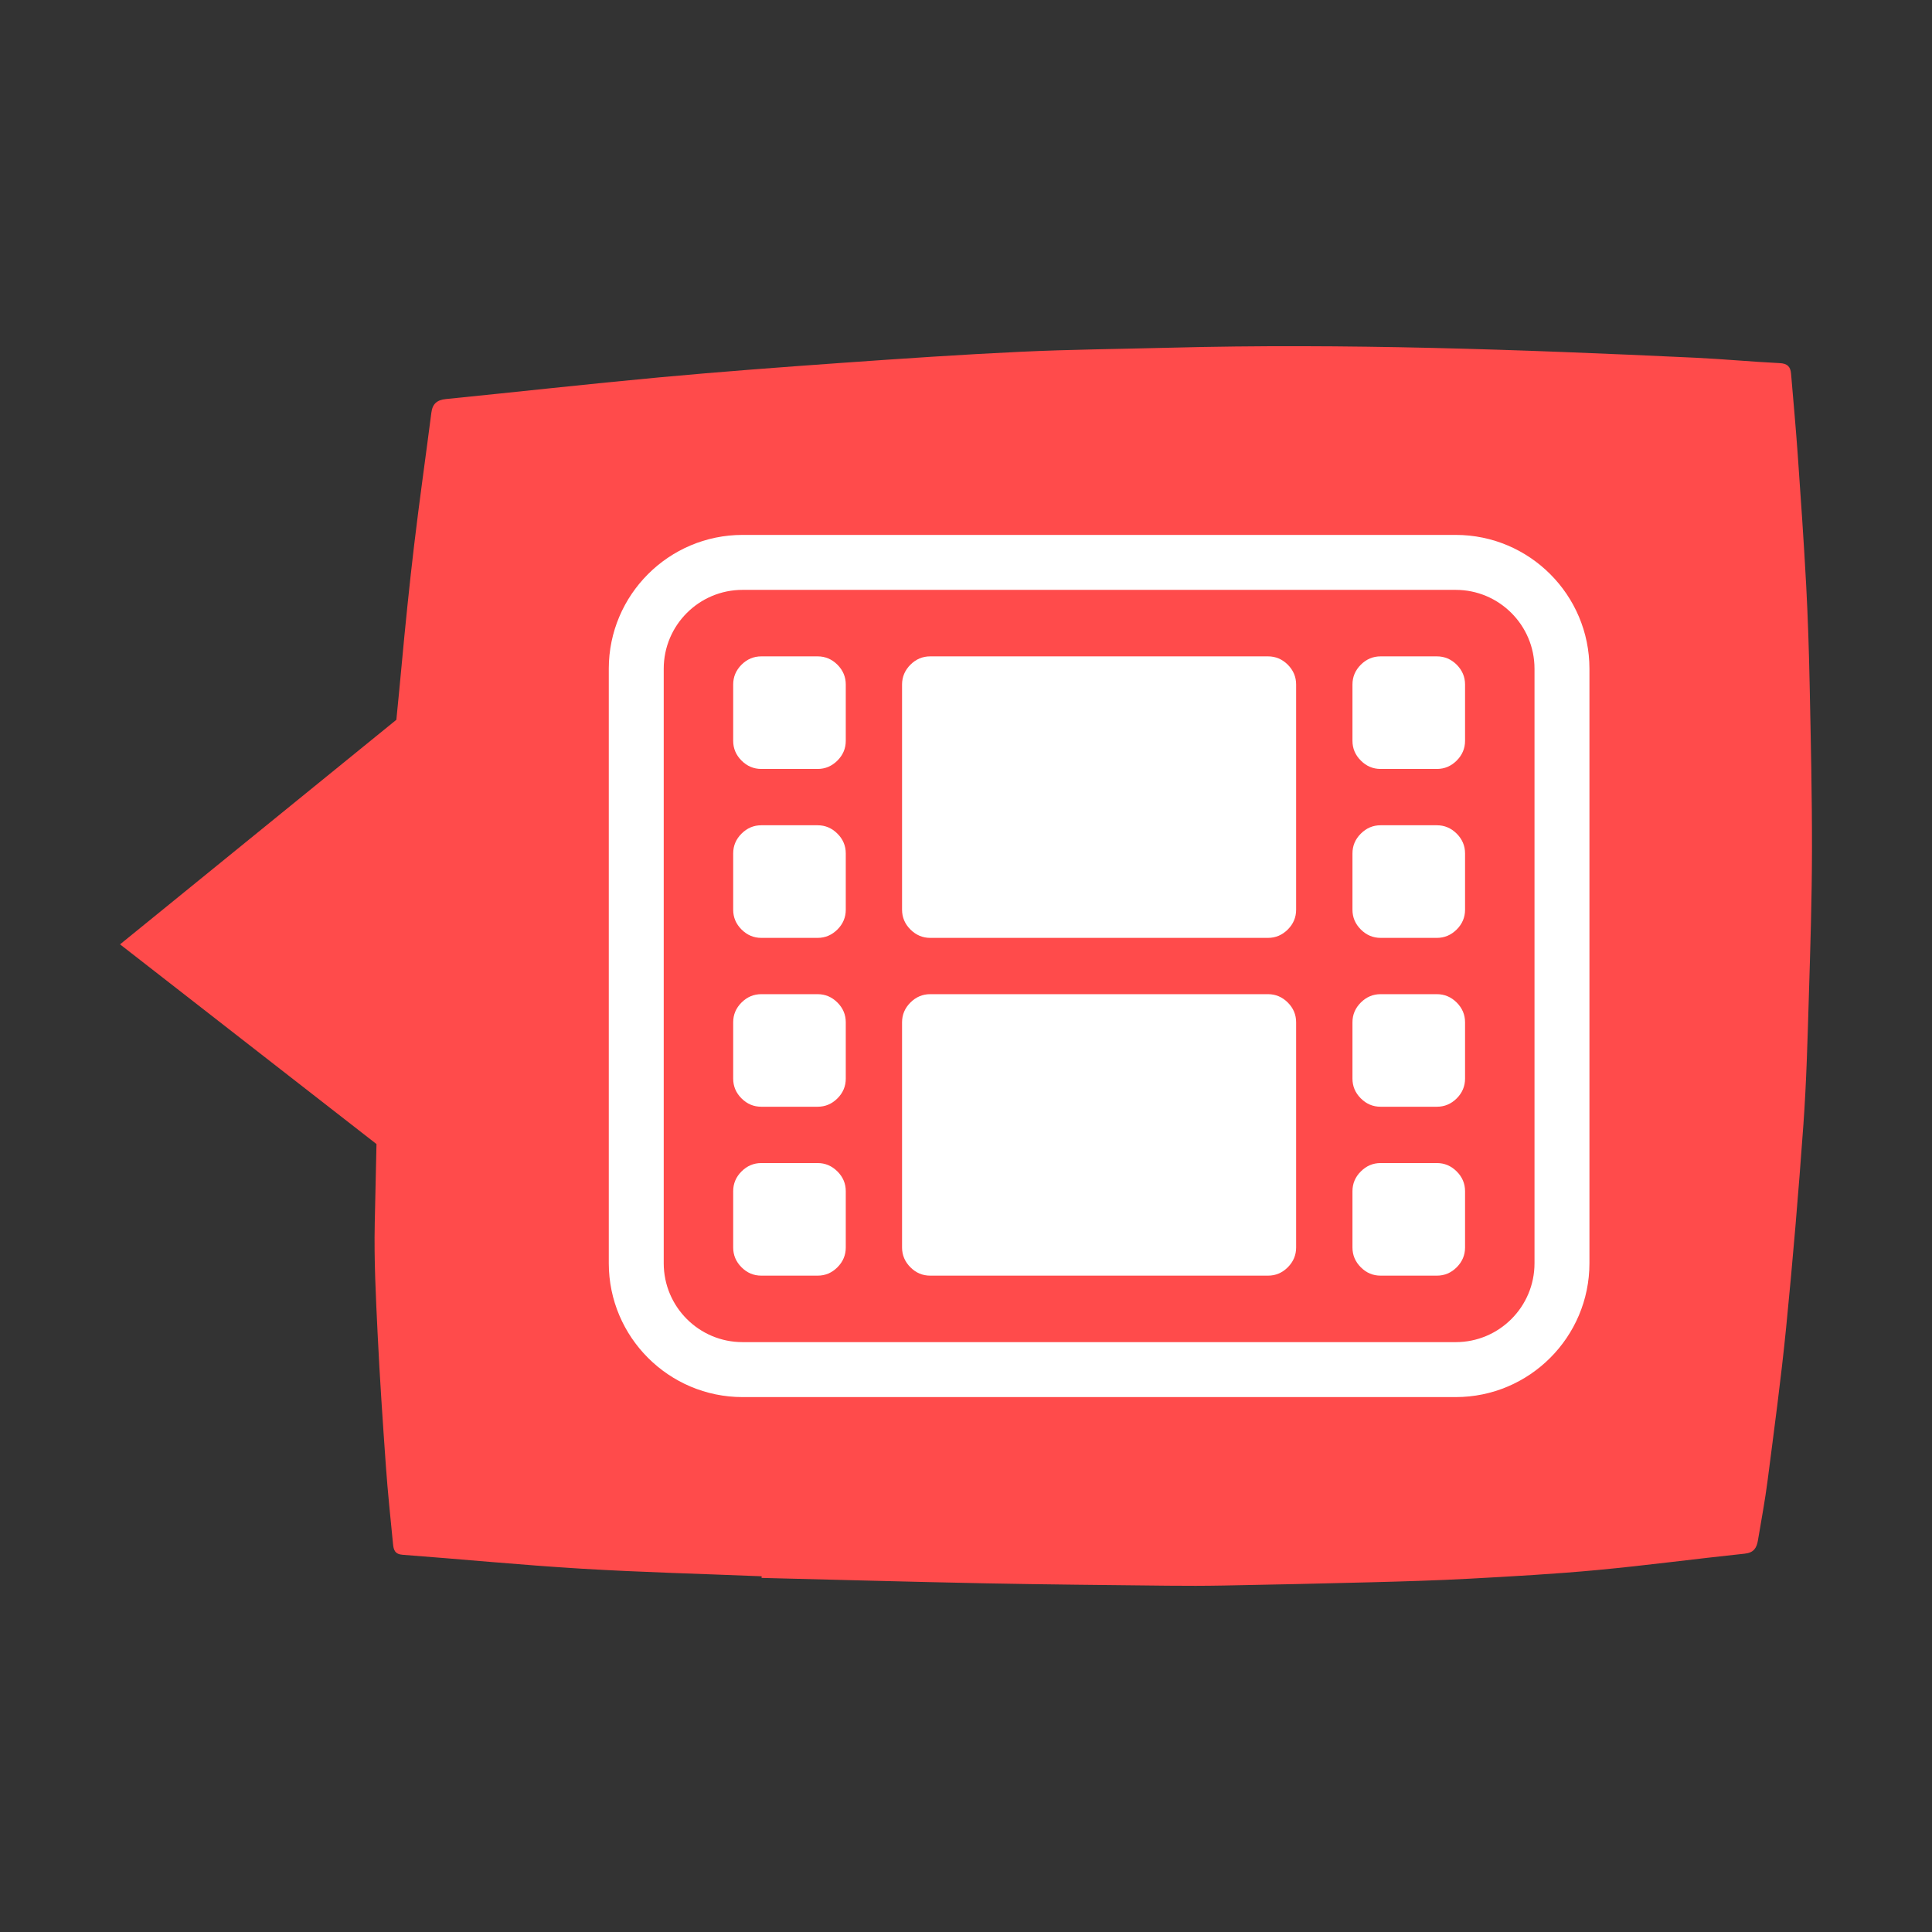<?xml version="1.0" encoding="utf-8"?>
<!-- Generator: Adobe Illustrator 16.0.0, SVG Export Plug-In . SVG Version: 6.00 Build 0)  -->
<!DOCTYPE svg PUBLIC "-//W3C//DTD SVG 1.1//EN" "http://www.w3.org/Graphics/SVG/1.1/DTD/svg11.dtd">
<svg version="1.1" id="圖層_1" xmlns="http://www.w3.org/2000/svg" xmlns:xlink="http://www.w3.org/1999/xlink" x="0px" y="0px"
	 width="400px" height="400px" viewBox="0 0 400 400" enable-background="new 0 0 400 400" xml:space="preserve">
<rect x="0" y="0" width="400" height="400" fill="#333333" stroke="none"/>
<path fill-rule="evenodd" clip-rule="evenodd" fill="#FF4B4B" d="M374.671,141.755c-0.141-6.845-0.354-13.693-0.718-20.531
	c-0.484-9.026-1.113-18.049-1.749-27.068c-0.396-5.604-0.915-11.201-1.385-16.799c-0.12-1.407-0.727-2.094-2.319-2.173
	c-5.873-0.288-11.731-0.849-17.604-1.125c-36.224-1.701-72.458-3.013-108.734-2.067c-10.271,0.268-20.549,0.353-30.809,0.838
	c-12.365,0.582-24.72,1.423-37.069,2.298c-12.59,0.896-25.18,1.835-37.748,2.999c-14.749,1.367-29.47,3.016-44.208,4.491
	c-1.833,0.182-2.782,0.971-3.018,2.807c-1.174,9.134-2.478,18.251-3.563,27.396c-0.999,8.421-1.856,16.862-2.633,25.307
	c-0.334,3.632-0.693,7.263-1.054,10.896c-18.986,15.431-37.976,30.863-57.208,46.493c17.83,13.885,35.464,27.617,53.095,41.347
	c-0.124,5.482-0.243,10.966-0.361,16.45c-0.164,7.573,0.229,15.165,0.592,22.739c0.443,9.194,1.068,18.382,1.721,27.565
	c0.38,5.358,0.948,10.705,1.471,16.054c0.112,1.159,0.35,2.106,1.975,2.229c12.293,0.916,24.568,2.125,36.871,2.868
	c12.477,0.753,24.98,1.074,37.472,1.583c-0.003,0.113-0.007,0.224-0.011,0.337c15.435,0.38,30.869,0.815,46.306,1.121
	c12.571,0.248,25.146,0.352,37.72,0.492c3.916,0.041,7.836,0.039,11.753-0.037c10.192-0.193,20.383-0.407,30.575-0.676
	c6.764-0.182,13.529-0.372,20.284-0.742c8.784-0.481,17.573-0.961,26.333-1.783c10.207-0.953,20.379-2.324,30.579-3.394
	c1.901-0.198,2.479-1.219,2.738-2.773c0.68-4.098,1.46-8.184,1.988-12.302c1.36-10.59,2.801-21.175,3.853-31.799
	c1.383-13.964,2.563-27.952,3.566-41.951c0.633-8.8,0.858-17.631,1.127-26.452c0.31-10.122,0.634-20.249,0.649-30.376
	C375.17,164.594,374.904,153.174,374.671,141.755z"/>
<g>
	<g>
		<path fill="#FFFFFF" d="M301.387,122.126c8.999,0,16.316,7.313,16.316,16.326v123.091c0,9.023-7.317,16.331-16.316,16.331H153.739
			c-9.008,0-16.321-7.308-16.321-16.331V138.452c0-9.014,7.313-16.326,16.321-16.326H301.387 M301.387,110.748H153.739
			c-15.273,0-27.696,12.429-27.696,27.704v123.091c0,15.278,12.423,27.709,27.696,27.709h147.647
			c15.271,0,27.691-12.431,27.691-27.709V138.452C329.078,123.177,316.658,110.748,301.387,110.748L301.387,110.748z"/>
	</g>
	<path fill="#FFFFFF" d="M175.108,153.374V141.72c0-1.575-0.575-2.942-1.729-4.102c-1.159-1.149-2.517-1.724-4.096-1.724h-11.655
		c-1.589,0-2.946,0.574-4.101,1.724c-1.154,1.159-1.729,2.526-1.729,4.102v11.654c0,1.58,0.575,2.942,1.729,4.097
		c1.155,1.154,2.512,1.733,4.101,1.733h11.655c1.579,0,2.937-0.579,4.096-1.733C174.533,156.316,175.108,154.954,175.108,153.374z"
		/>
	<path fill="#FFFFFF" d="M175.108,188.348v-11.655c0-1.58-0.575-2.946-1.729-4.097c-1.159-1.154-2.517-1.733-4.096-1.733h-11.655
		c-1.589,0-2.946,0.579-4.101,1.733c-1.154,1.15-1.729,2.517-1.729,4.097v11.655c0,1.579,0.575,2.941,1.729,4.096
		c1.155,1.149,2.512,1.733,4.101,1.733h11.655c1.579,0,2.937-0.584,4.096-1.733C174.533,191.289,175.108,189.927,175.108,188.348z"
		/>
	<path fill="#FFFFFF" d="M175.108,223.317v-11.66c0-1.579-0.575-2.941-1.729-4.096c-1.159-1.149-2.517-1.729-4.096-1.729h-11.655
		c-1.589,0-2.946,0.58-4.101,1.729c-1.154,1.154-1.729,2.517-1.729,4.096v11.66c0,1.58,0.575,2.946,1.729,4.096
		c1.155,1.155,2.512,1.725,4.101,1.725h11.655c1.579,0,2.937-0.569,4.096-1.725C174.533,226.264,175.108,224.897,175.108,223.317z"
		/>
	<path fill="#FFFFFF" d="M175.108,258.278v-11.65c0-1.579-0.575-2.946-1.729-4.096c-1.159-1.154-2.517-1.734-4.096-1.734h-11.655
		c-1.589,0-2.946,0.58-4.101,1.734c-1.154,1.149-1.729,2.517-1.729,4.096v11.65c0,1.584,0.575,2.946,1.729,4.101
		c1.155,1.159,2.512,1.729,4.101,1.729h11.655c1.579,0,2.937-0.57,4.096-1.729C174.533,261.225,175.108,259.862,175.108,258.278z"/>
	<g>
		<path fill="#FFFFFF" d="M268.349,188.348V141.72c0-1.575-0.575-2.942-1.725-4.102c-1.159-1.149-2.516-1.724-4.096-1.724h-69.941
			c-1.574,0-2.937,0.574-4.091,1.724c-1.154,1.159-1.734,2.526-1.734,4.102v46.628c0,1.579,0.58,2.941,1.734,4.096
			c1.154,1.149,2.517,1.733,4.091,1.733h69.941c1.58,0,2.937-0.584,4.096-1.733C267.774,191.289,268.349,189.927,268.349,188.348z"
			/>
	</g>
	<g>
		<path fill="#FFFFFF" d="M268.349,258.278v-46.621c0-1.579-0.575-2.941-1.725-4.096c-1.159-1.149-2.516-1.729-4.096-1.729h-69.941
			c-1.574,0-2.937,0.58-4.091,1.729c-1.154,1.154-1.734,2.517-1.734,4.096v46.621c0,1.584,0.58,2.946,1.734,4.101
			c1.154,1.159,2.517,1.729,4.091,1.729h69.941c1.58,0,2.937-0.57,4.096-1.729C267.774,261.225,268.349,259.862,268.349,258.278z"/>
	</g>
	<path fill="#FFFFFF" d="M303.324,153.374V141.72c0-1.575-0.58-2.942-1.729-4.102c-1.16-1.149-2.522-1.724-4.102-1.724h-11.65
		c-1.584,0-2.946,0.574-4.096,1.724c-1.159,1.159-1.734,2.526-1.734,4.102v11.654c0,1.58,0.575,2.942,1.734,4.097
		c1.149,1.154,2.512,1.733,4.096,1.733h11.65c1.58,0,2.941-0.579,4.102-1.733C302.744,156.316,303.324,154.954,303.324,153.374z"/>
	<path fill="#FFFFFF" d="M303.324,188.348v-11.655c0-1.58-0.58-2.946-1.729-4.097c-1.16-1.154-2.522-1.733-4.102-1.733h-11.65
		c-1.584,0-2.946,0.579-4.096,1.733c-1.159,1.15-1.734,2.517-1.734,4.097v11.655c0,1.579,0.575,2.941,1.734,4.096
		c1.149,1.149,2.512,1.733,4.096,1.733h11.65c1.58,0,2.941-0.584,4.102-1.733C302.744,191.289,303.324,189.927,303.324,188.348z"/>
	<path fill="#FFFFFF" d="M303.324,223.317v-11.66c0-1.579-0.58-2.941-1.729-4.096c-1.16-1.149-2.522-1.729-4.102-1.729h-11.65
		c-1.584,0-2.946,0.58-4.096,1.729c-1.159,1.154-1.734,2.517-1.734,4.096v11.66c0,1.58,0.575,2.946,1.734,4.096
		c1.149,1.155,2.512,1.725,4.096,1.725h11.65c1.58,0,2.941-0.569,4.102-1.725C302.744,226.264,303.324,224.897,303.324,223.317z"/>
	<path fill="#FFFFFF" d="M303.324,258.278v-11.65c0-1.579-0.58-2.946-1.729-4.096c-1.16-1.154-2.522-1.734-4.102-1.734h-11.65
		c-1.584,0-2.946,0.58-4.096,1.734c-1.159,1.149-1.734,2.517-1.734,4.096v11.65c0,1.584,0.575,2.946,1.734,4.101
		c1.149,1.159,2.512,1.729,4.096,1.729h11.65c1.58,0,2.941-0.57,4.102-1.729C302.744,261.225,303.324,259.862,303.324,258.278z"/>
</g>
</svg>
